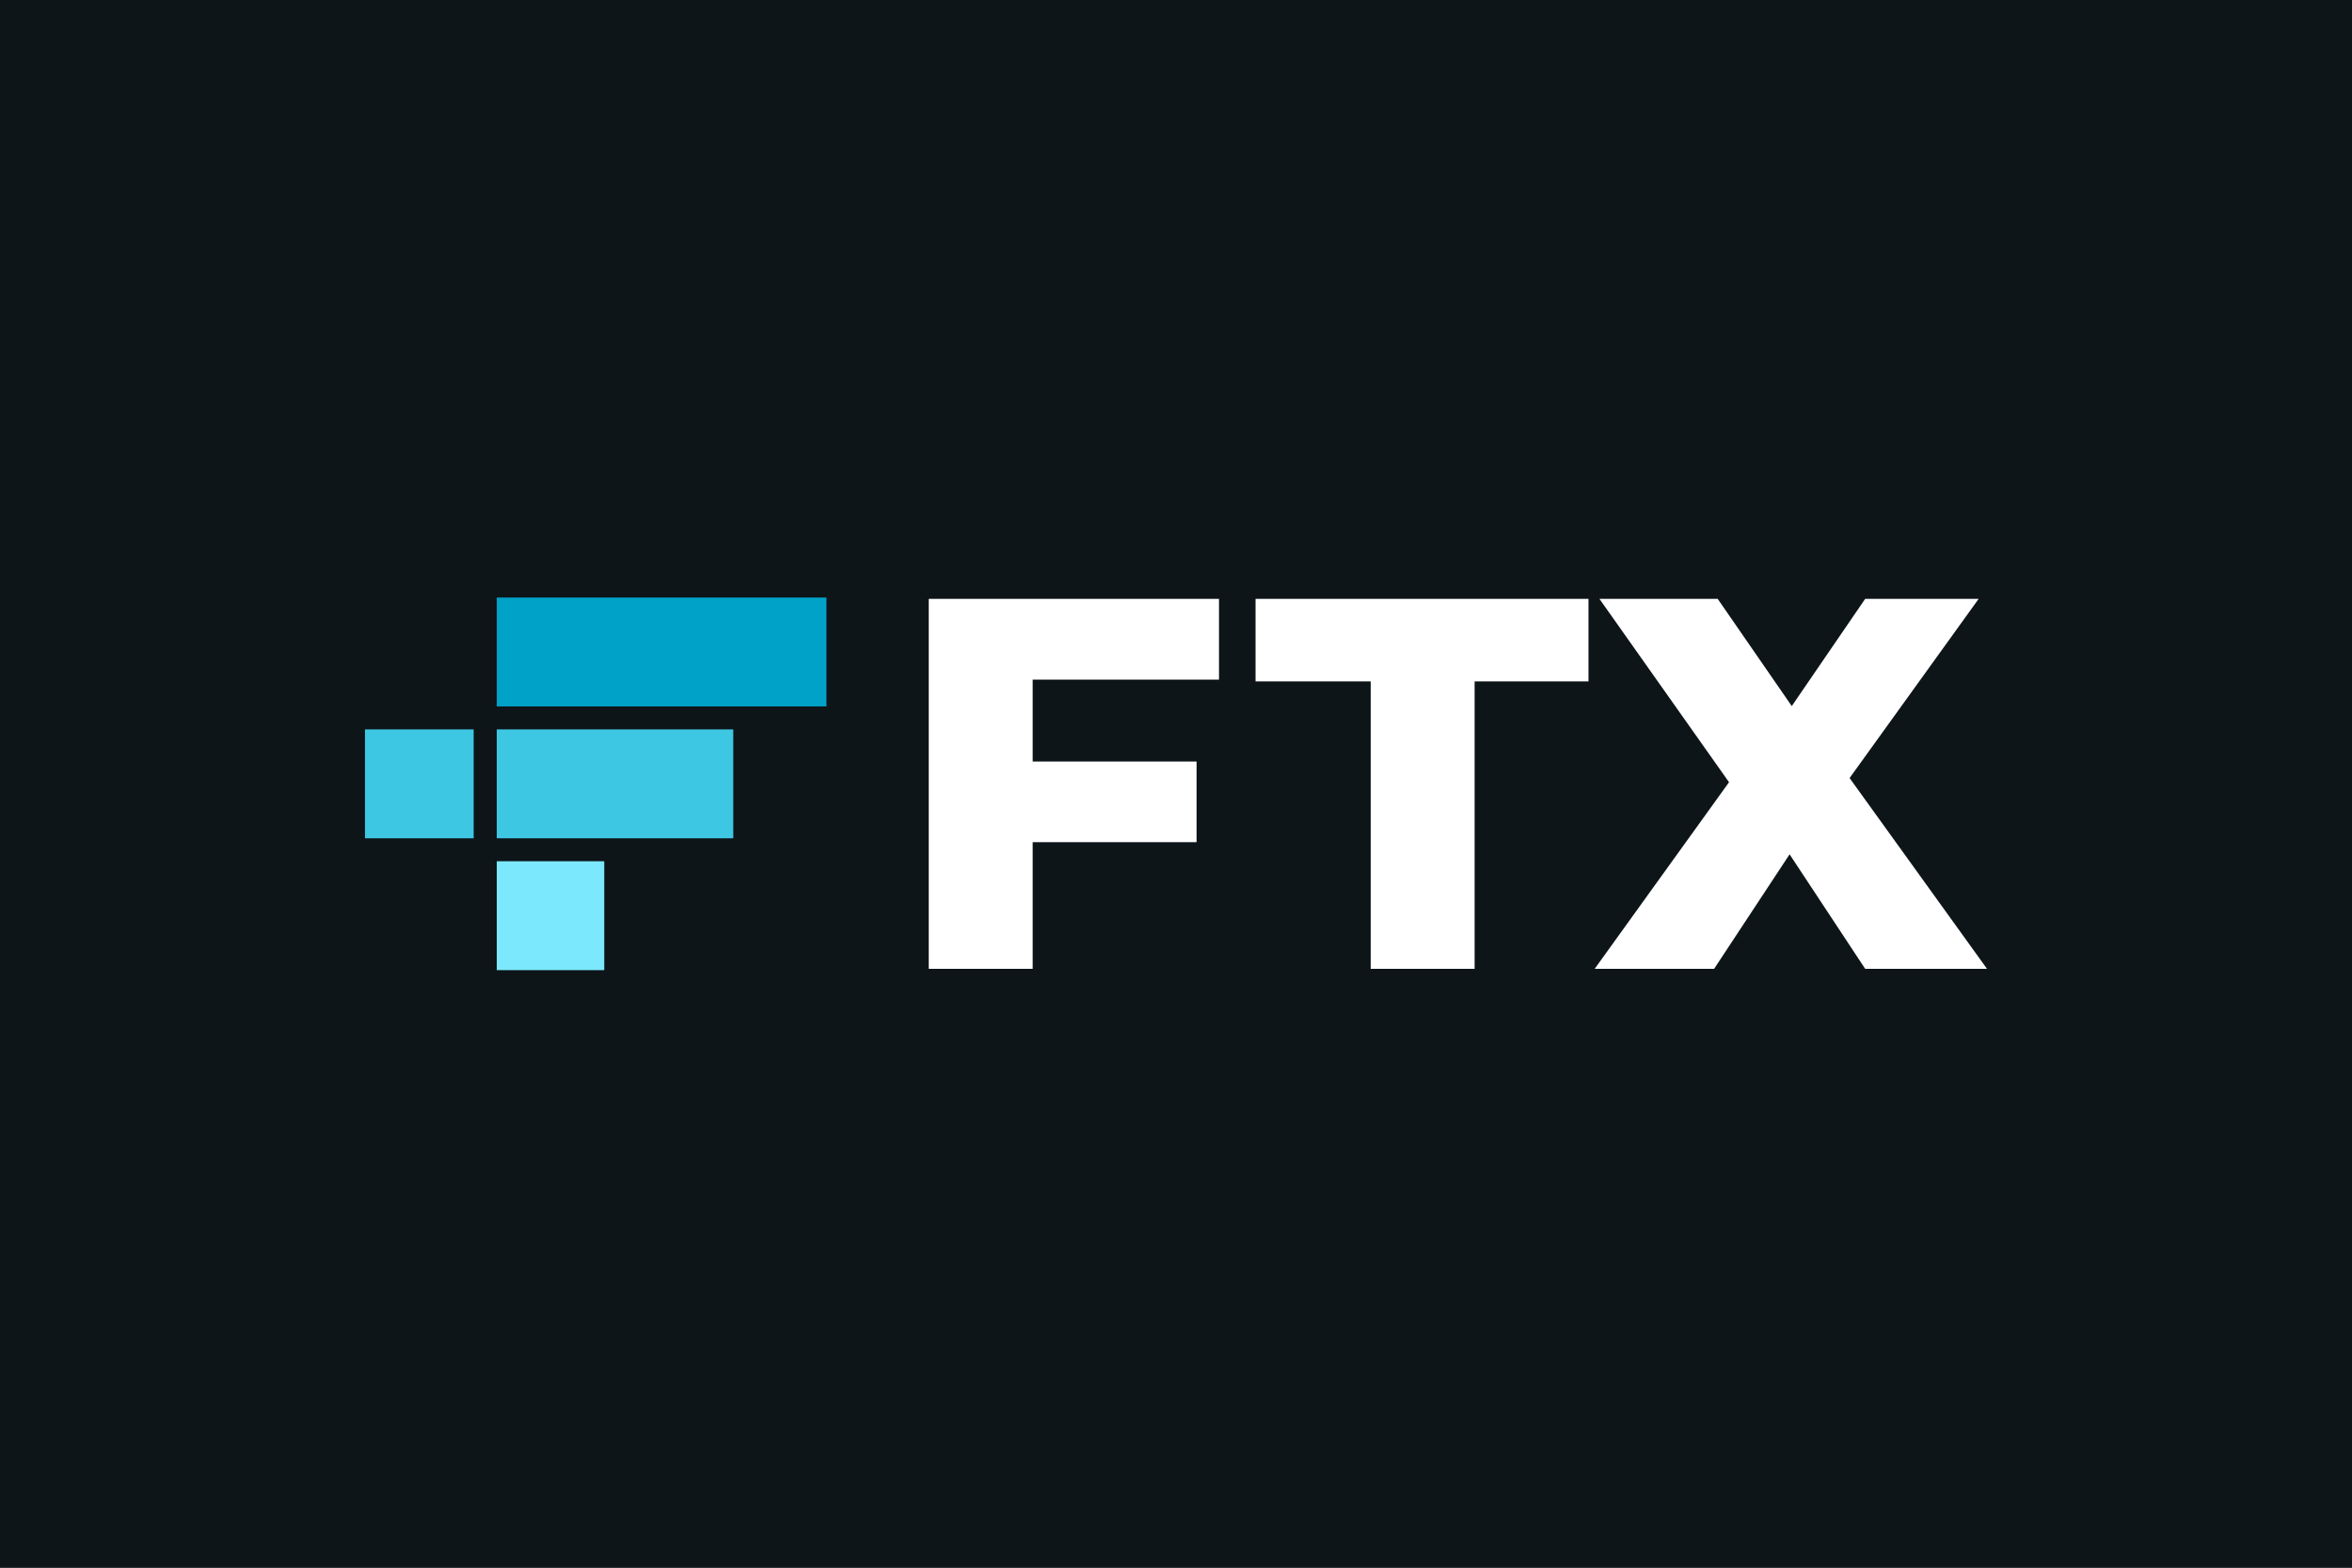 <?xml version="1.0" encoding="UTF-8" standalone="no"?><!-- Generator: Gravit.io --><svg xmlns="http://www.w3.org/2000/svg" xmlns:xlink="http://www.w3.org/1999/xlink" style="isolation:isolate" viewBox="0 0 1620 1080" width="1620pt" height="1080pt"><rect x="0" y="0" width="1620" height="1080" fill="#333333" stroke="none"/><defs><clipPath id="_clipPath_lrLKY8Qvv7qvY2kxqwLOFIXvLcZccFm9"><rect width="1620" height="1080"/></clipPath></defs><g clip-path="url(#_clipPath_lrLKY8Qvv7qvY2kxqwLOFIXvLcZccFm9)"><rect width="1620" height="1080" style="fill:rgb(13,21,25)"/><g><g><rect x="342.156" y="411.658" width="227.066" height="75.023" transform="matrix(1,0,0,1,0,0)" fill="rgb(0,162,199)"/><rect x="342.156" y="502.488" width="162.895" height="75.023" transform="matrix(1,0,0,1,0,0)" fill="rgb(62,199,227)"/><rect x="342.156" y="593.319" width="74.043" height="75.023" transform="matrix(1,0,0,1,0,0)" fill="rgb(124,232,254)"/><rect x="251.384" y="502.488" width="74.866" height="75.023" transform="matrix(1,0,0,1,0,0)" fill="rgb(62,199,227)"/></g><path d=" M 1180.628 667.455 L 1098.358 667.455 L 1190.912 538.882 L 1101.648 412.545 L 1183.096 412.545 L 1234.129 486.434 L 1284.7 412.545 L 1362.857 412.545 L 1273.953 536.002 L 1368.616 667.455 L 1284.7 667.455 L 1232.625 588.552 L 1180.628 667.455 L 1180.628 667.455 Z  M 639.7 412.545 L 711.276 412.545 L 839.617 412.545 L 839.617 468.21 L 711.276 468.21 L 711.276 524.639 L 824.17 524.639 L 824.17 580.171 L 711.276 580.171 L 711.276 667.455 L 639.7 667.455 L 639.7 412.545 L 639.7 412.545 Z  M 944.101 469.426 L 864.795 469.426 L 864.795 412.545 L 1094.107 412.545 L 1094.107 469.426 L 1015.676 469.426 L 1015.676 667.455 L 944.101 667.455 L 944.101 469.426 Z " fill-rule="evenodd" fill="rgb(255,255,255)"/></g></g></svg>